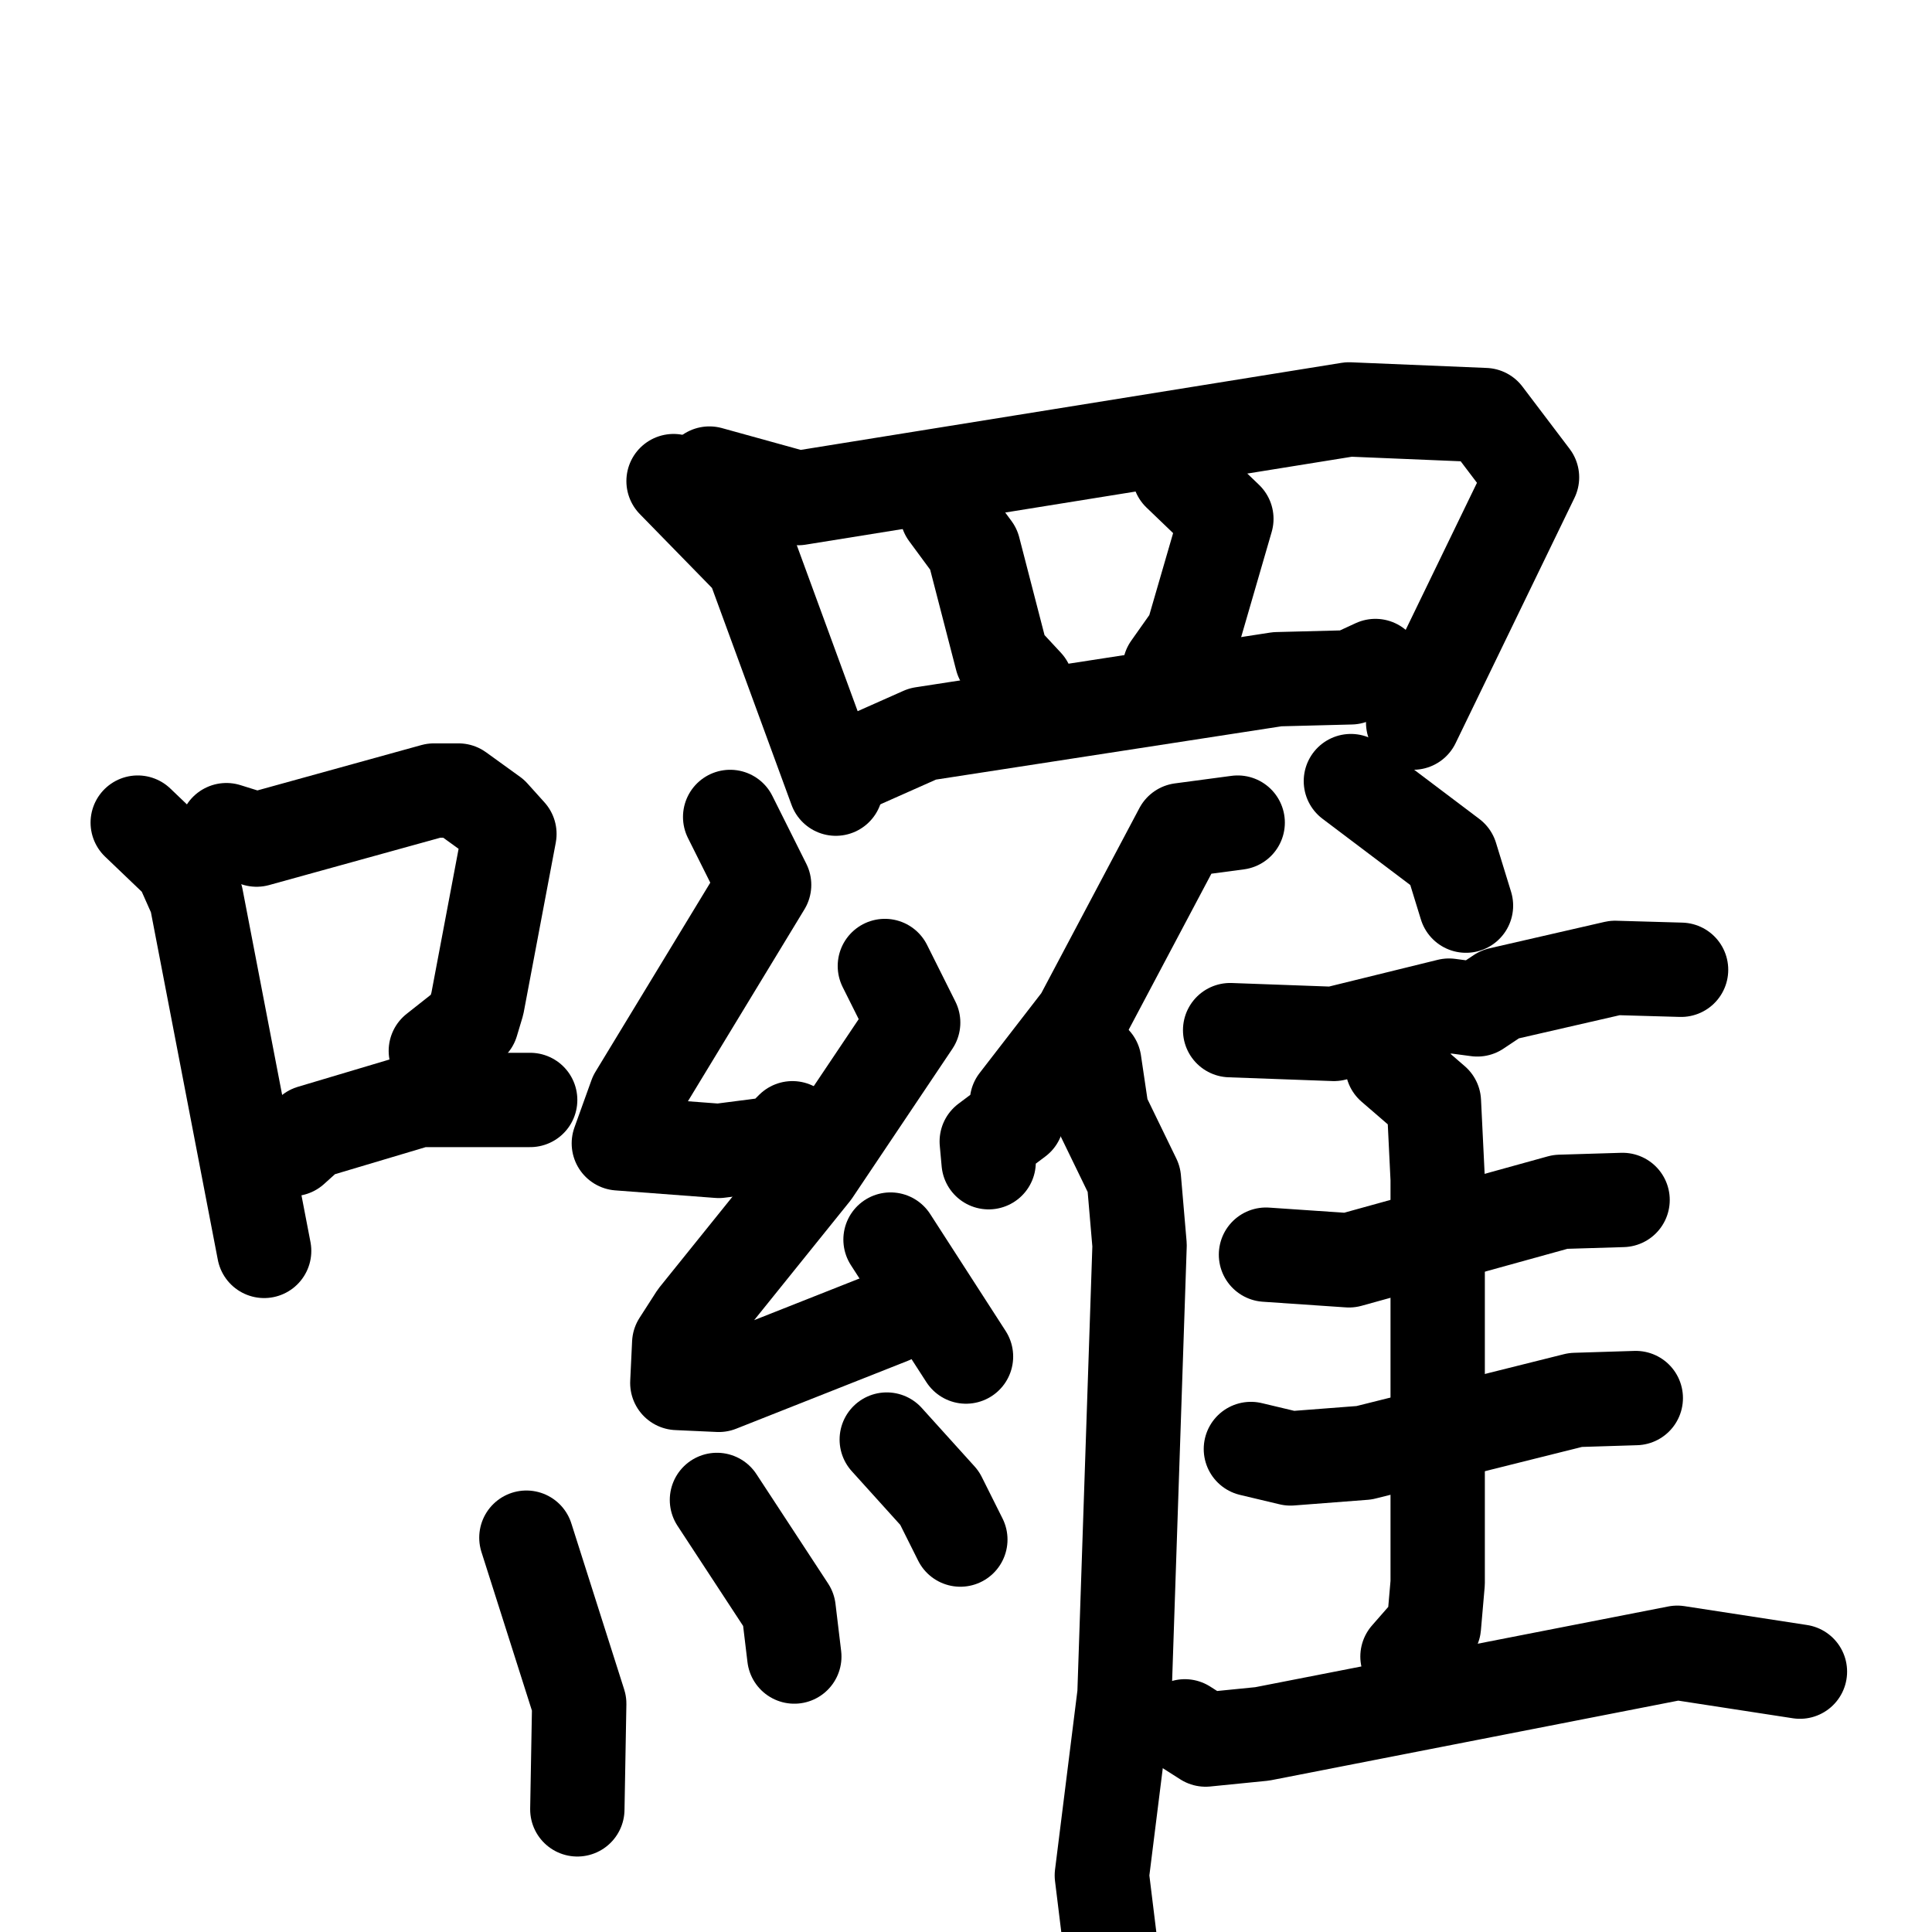 <svg xmlns="http://www.w3.org/2000/svg" viewBox="0 0 1024 1024">
  <g style="fill:none;stroke:#000000;stroke-width:50;stroke-linecap:round;stroke-linejoin:round;" transform="scale(1, 1) translate(0, 0)">
    <path d="M 73.0,436.0 L 96.0,458.0 L 104.0,476.0 L 140.0,663.0"/>
    <path d="M 120.0,440.0 L 136.0,445.0 L 230.0,419.0 L 243.0,419.0 L 261.0,432.0 L 270.0,442.0 L 253.0,532.0 L 250.0,542.0 L 231.0,557.0"/>
    <path d="M 155.0,609.0 L 165.0,600.0 L 222.0,583.0 L 281.0,583.0"/>
    <path d="M 357.0,255.0 L 399.0,298.0 L 443.0,418.0"/>
    <path d="M 376.0,251.0 L 423.0,264.0 L 715.0,217.0 L 787.0,220.0 L 812.0,253.0 L 749.0,383.0"/>
    <path d="M 502.0,272.0 L 516.0,291.0 L 531.0,349.0 L 544.0,363.0"/>
    <path d="M 625.0,251.0 L 650.0,275.0 L 632.0,337.0 L 620.0,354.0"/>
    <path d="M 453.0,405.0 L 489.0,389.0 L 677.0,360.0 L 716.0,359.0 L 729.0,353.0"/>
    <path d="M 387.0,433.0 L 405.0,469.0 L 337.0,581.0 L 328.0,606.0 L 381.0,610.0 L 412.0,606.0 L 420.0,598.0"/>
    <path d="M 469.0,512.0 L 484.0,542.0 L 431.0,621.0 L 369.0,698.0 L 360.0,712.0 L 359.0,733.0 L 381.0,734.0 L 472.0,698.0"/>
    <path d="M 472.0,657.0 L 512.0,719.0"/>
    <path d="M 279.0,815.0 L 307.0,903.0 L 306.0,959.0"/>
    <path d="M 380.0,795.0 L 418.0,853.0 L 421.0,878.0"/>
    <path d="M 470.0,763.0 L 498.0,794.0 L 509.0,816.0"/>
    <path d="M 656.0,436.0 L 626.0,440.0 L 573.0,540.0 L 539.0,584.0 L 539.0,593.0 L 523.0,605.0 L 524.0,616.0"/>
    <path d="M 580.0,563.0 L 584.0,590.0 L 601.0,625.0 L 604.0,660.0 L 596.0,898.0 L 584.0,994.0 L 591.0,1051.0"/>
    <path d="M 716.0,414.0 L 769.0,454.0 L 777.0,480.0"/>
    <path d="M 652.0,546.0 L 707.0,548.0 L 768.0,533.0 L 783.0,535.0 L 795.0,527.0 L 856.0,513.0 L 891.0,514.0"/>
    <path d="M 671.0,665.0 L 715.0,668.0 L 827.0,637.0 L 860.0,636.0"/>
    <path d="M 663.0,768.0 L 684.0,773.0 L 723.0,770.0 L 835.0,742.0 L 867.0,741.0"/>
    <path d="M 738.0,565.0 L 760.0,584.0 L 762.0,625.0 L 762.0,839.0 L 760.0,862.0 L 746.0,878.0"/>
    <path d="M 628.0,915.0 L 639.0,922.0 L 669.0,919.0 L 889.0,876.0 L 954.0,886.0"/>
  </g>
</svg>
